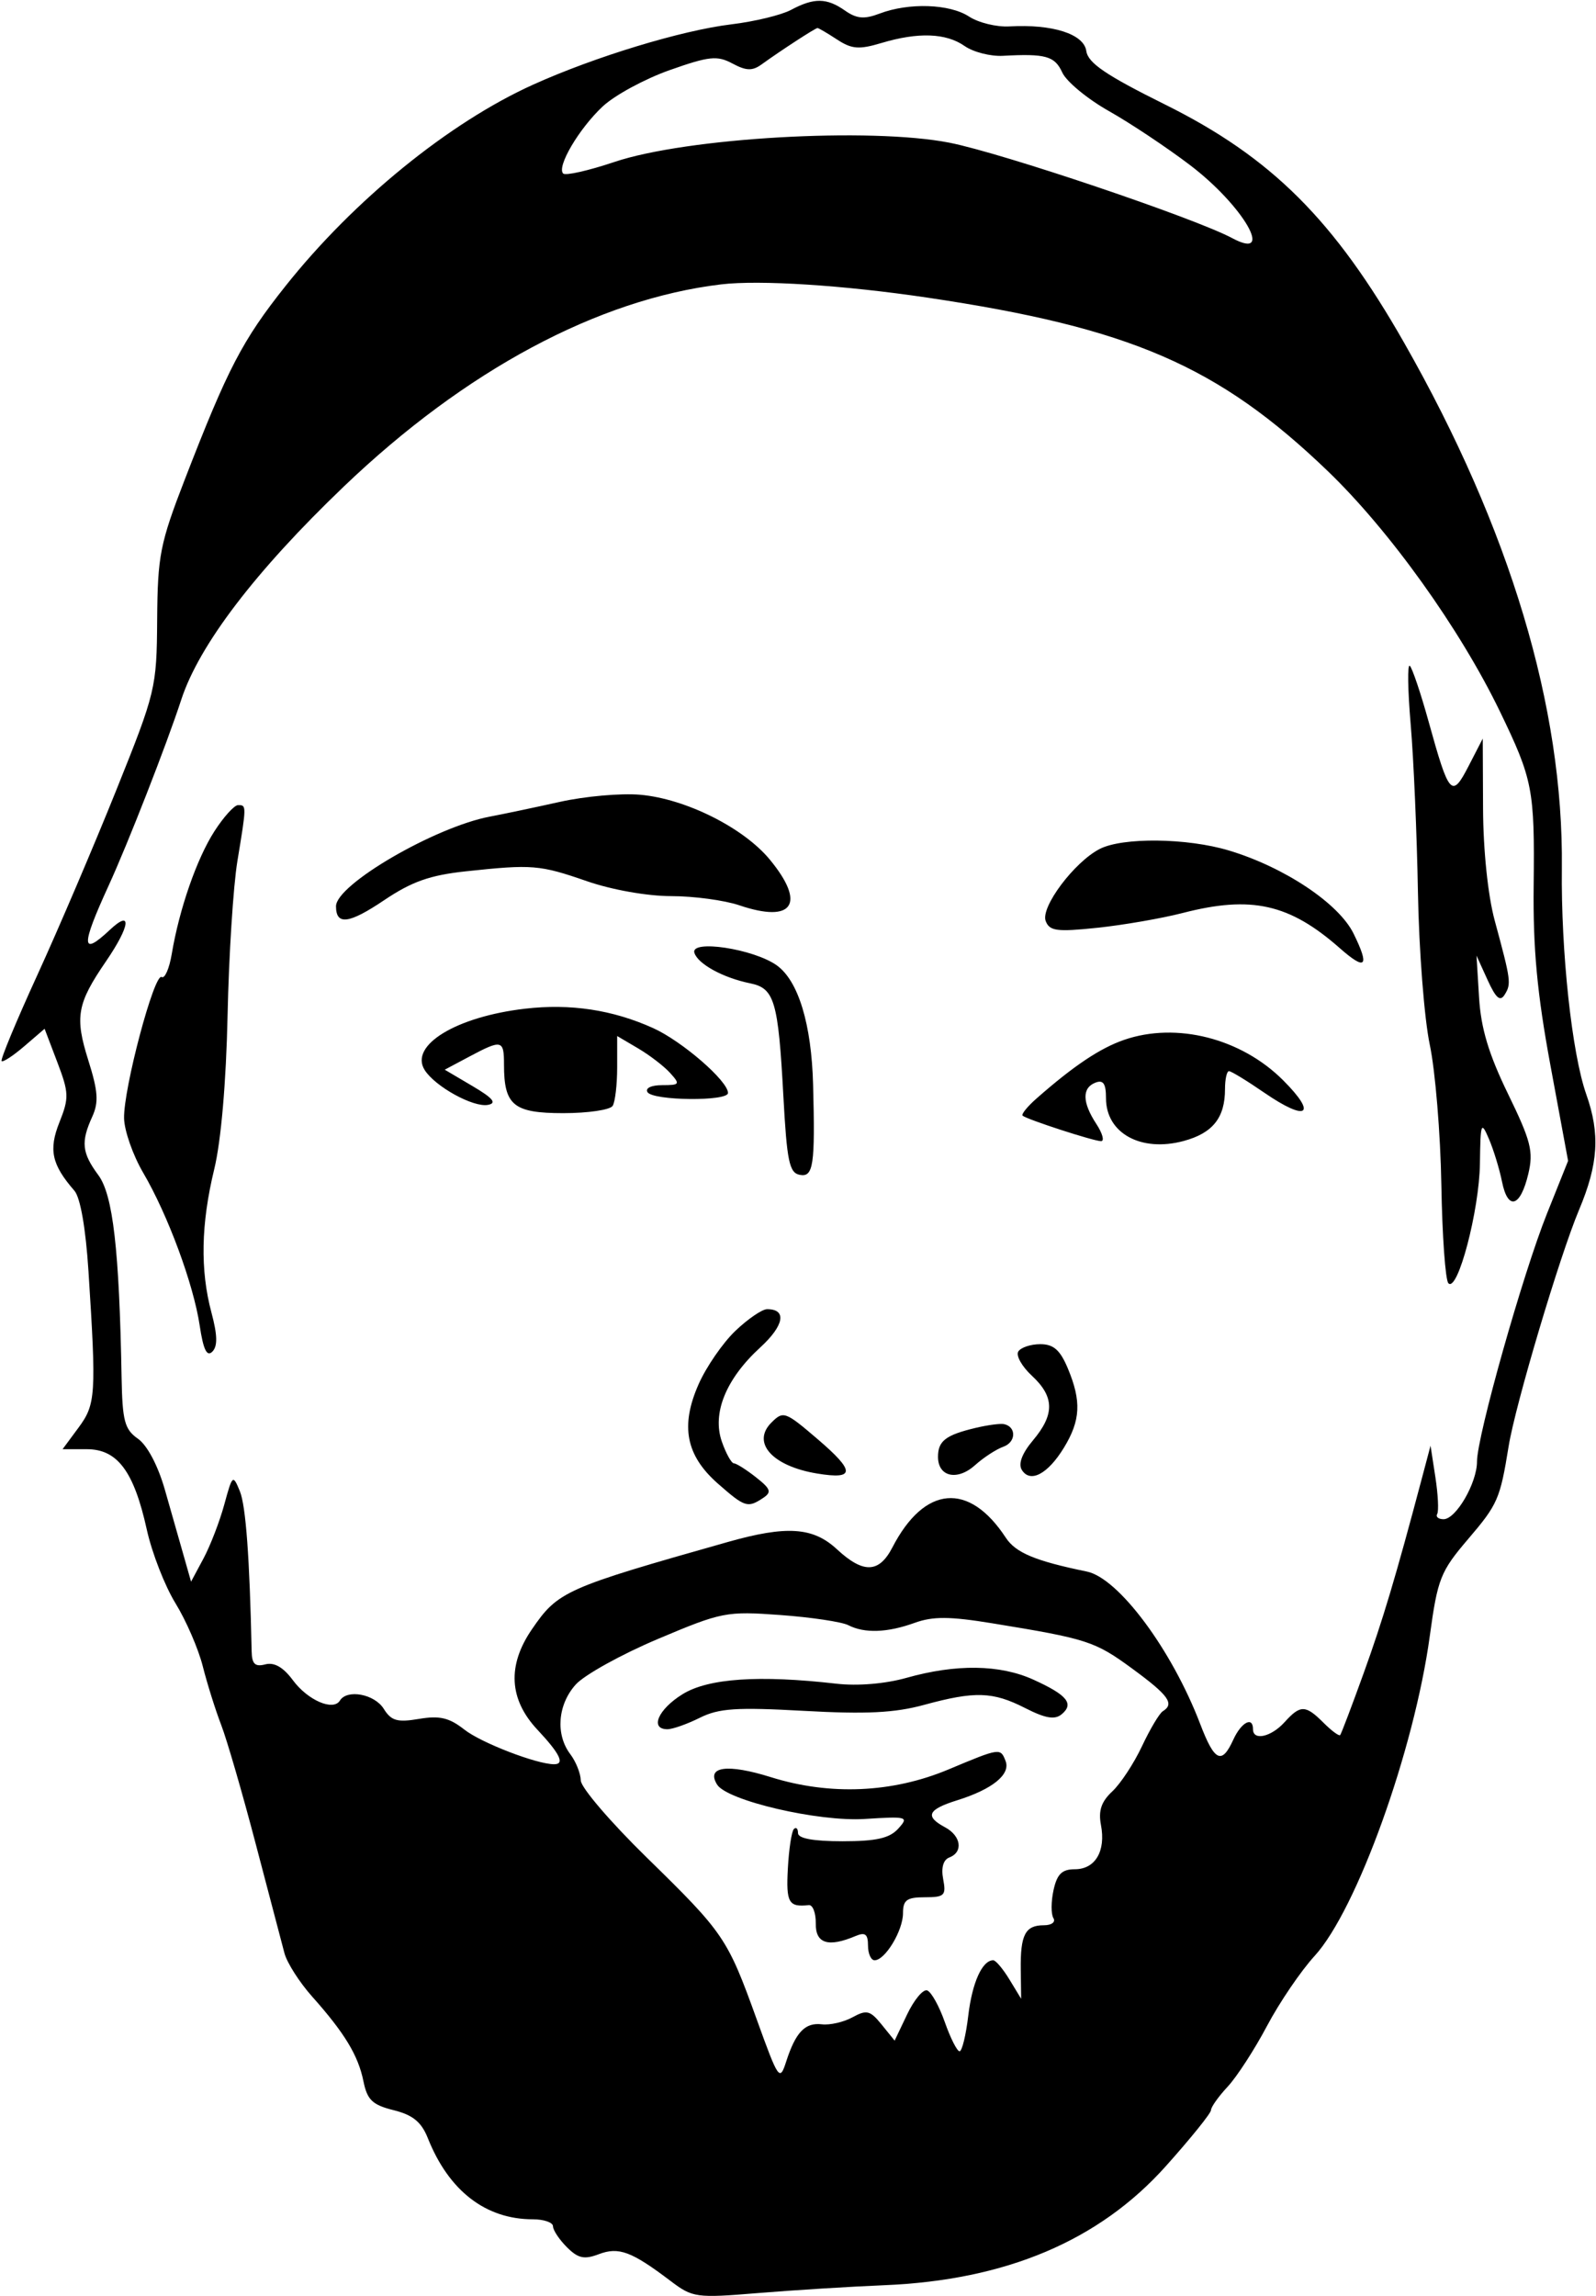 <svg width="228" height="328" viewBox="0 0 228 328" fill="none" xmlns="http://www.w3.org/2000/svg">
<path fill-rule="evenodd" clip-rule="evenodd" d="M113 1.415C111.625 2.149 107.8 3.075 104.5 3.474C97.382 4.334 84.985 8.104 76.154 12.094C64.164 17.512 50.554 28.575 40.817 40.817C34.632 48.594 32.553 52.583 26.394 68.5C22.86 77.631 22.518 79.369 22.452 88.5C22.382 98.282 22.255 98.814 16.6 112.892C13.421 120.808 8.357 132.667 5.347 139.246C2.337 145.825 0.034 151.367 0.23 151.563C0.426 151.759 1.888 150.801 3.478 149.434L6.371 146.949L8.189 151.724C9.851 156.092 9.877 156.824 8.493 160.296C6.922 164.237 7.381 166.341 10.629 170.08C11.479 171.058 12.245 175.439 12.639 181.58C13.773 199.233 13.687 200.58 11.215 203.924L8.94 207H12.402C16.782 207 19.133 210.154 20.975 218.5C21.703 221.8 23.544 226.525 25.065 229C26.587 231.475 28.342 235.525 28.966 238C29.591 240.475 30.778 244.257 31.605 246.405C32.432 248.553 34.651 256.203 36.538 263.405C38.424 270.607 40.27 277.625 40.639 279C41.008 280.375 42.781 283.15 44.578 285.168C49.234 290.393 51.168 293.583 51.918 297.275C52.462 299.953 53.194 300.655 56.233 301.413C58.981 302.099 60.198 303.095 61.121 305.413C64.114 312.935 69.377 317 76.122 317C77.705 317 79 317.45 79 318C79 318.55 79.892 319.892 80.982 320.982C82.584 322.584 83.459 322.776 85.548 321.982C88.387 320.902 90.226 321.588 95.787 325.803C98.944 328.196 99.439 328.264 108.287 327.536C113.354 327.119 121.461 326.615 126.302 326.416C143.689 325.701 157 320.078 166.54 309.418C170.093 305.449 173 301.843 173 301.405C173 300.968 174.071 299.46 175.381 298.055C176.69 296.65 179.219 292.748 181 289.385C182.781 286.022 185.84 281.522 187.798 279.385C193.819 272.814 202.024 250.025 204.258 233.668C205.376 225.482 205.776 224.471 209.734 219.834C213.974 214.867 214.297 214.127 215.522 206.568C216.482 200.643 222.819 179.371 225.573 172.827C228.337 166.261 228.606 161.968 226.608 156.307C224.559 150.499 222.989 135.959 223.121 124C223.372 101.048 215.718 75.542 200.614 49C190.61 31.421 181.641 22.479 166.443 14.934C157.97 10.727 155.429 9 155.185 7.283C154.839 4.853 150.35 3.421 144.187 3.774C142.365 3.878 139.775 3.244 138.433 2.364C135.661 0.548 129.831 0.354 125.663 1.938C123.461 2.775 122.382 2.681 120.702 1.504C118.098 -0.32 116.289 -0.341 113 1.415ZM119.581 5.645C121.679 7.02 122.717 7.102 125.911 6.145C131.173 4.568 135.143 4.712 137.803 6.574C139.039 7.44 141.502 8.07 143.275 7.973C149.39 7.64 150.68 8.003 151.752 10.355C152.342 11.651 155.34 14.129 158.413 15.864C161.486 17.598 166.709 21.077 170.019 23.594C177.626 29.38 182.212 37.325 176.037 34.02C170.658 31.141 143.182 21.867 135.646 20.386C124.311 18.159 98.109 19.662 87.778 23.132C84.081 24.374 80.785 25.119 80.454 24.788C79.496 23.829 82.715 18.368 86.106 15.199C87.815 13.602 92.12 11.268 95.673 10.014C101.312 8.023 102.451 7.903 104.632 9.071C106.61 10.129 107.481 10.154 108.815 9.189C111.537 7.221 116.476 4.008 116.785 4.004C116.942 4.002 118.2 4.74 119.581 5.645ZM132.5 42.515C161.47 46.822 174.019 52.253 189.633 67.243C198.492 75.748 208.549 89.782 214.277 101.631C218.973 111.348 219.247 112.763 219.094 126.5C218.994 135.518 219.588 141.894 221.487 152.158L224.013 165.815L220.992 173.36C217.534 181.997 211 205.149 211 208.766C211 211.828 208.001 217 206.225 217C205.487 217 205.077 216.663 205.314 216.25C205.552 215.838 205.435 213.475 205.055 211L204.362 206.5L203.168 211C199.391 225.238 197.559 231.372 194.806 239C193.119 243.675 191.61 247.65 191.453 247.833C191.295 248.017 190.229 247.229 189.083 246.083C186.498 243.498 185.774 243.487 183.5 246C181.589 248.111 179 248.687 179 247C179 245.109 177.32 246.003 176.182 248.5C174.539 252.105 173.507 251.615 171.462 246.262C167.408 235.647 159.794 225.408 155.262 224.477C147.889 222.962 145.094 221.793 143.679 219.633C138.431 211.623 132.065 212.172 127.485 221.029C125.578 224.717 123.333 224.791 119.56 221.292C116.147 218.128 112.382 217.875 104 220.247C80.706 226.838 79.718 227.278 75.977 232.738C72.446 237.892 72.713 242.734 76.768 247.061C80.004 250.514 80.723 252 79.159 252C76.675 252 68.738 248.939 66.349 247.06C64.174 245.349 62.807 245.026 59.854 245.525C56.75 246.049 55.894 245.804 54.817 244.078C53.503 241.975 49.587 241.241 48.558 242.906C47.605 244.449 43.961 242.866 41.831 239.985C40.467 238.141 39.177 237.402 37.9 237.736C36.437 238.119 35.988 237.689 35.949 235.867C35.663 222.479 35.118 215.087 34.264 213C33.274 210.583 33.201 210.646 32.041 214.902C31.381 217.323 30.043 220.793 29.068 222.613L27.294 225.921L26.24 222.211C25.66 220.17 24.449 215.925 23.55 212.777C22.569 209.343 21.032 206.435 19.707 205.506C17.802 204.171 17.482 202.969 17.369 196.73C17.04 178.502 16.141 170.681 14.048 167.851C11.696 164.669 11.533 163.119 13.174 159.518C14.12 157.442 14.011 155.877 12.614 151.446C10.662 145.253 11 143.36 15.137 137.32C18.608 132.251 18.908 129.799 15.686 132.826C11.581 136.681 11.54 135.176 15.512 126.515C18.286 120.466 23.806 106.336 25.895 99.938C28.446 92.126 36.5 81.569 49.126 69.487C66.474 52.887 85.426 42.733 103 40.622C108.498 39.962 120.508 40.733 132.5 42.515ZM201.528 103.5C201.951 108.45 202.417 119.25 202.564 127.5C202.71 135.75 203.472 145.532 204.256 149.238C205.04 152.944 205.783 161.944 205.907 169.238C206.031 176.532 206.484 182.859 206.914 183.298C208.236 184.647 211.331 172.893 211.418 166.196C211.494 160.335 211.589 160.076 212.705 162.684C213.368 164.233 214.209 166.982 214.574 168.794C215.417 172.969 217.204 172.434 218.331 167.669C219.087 164.47 218.71 162.983 215.431 156.246C212.677 150.586 211.563 146.884 211.296 142.5L210.929 136.5L212.513 139.98C213.707 142.603 214.31 143.117 214.959 142.066C215.916 140.518 215.855 140.07 213.533 131.5C212.562 127.916 211.89 121.473 211.865 115.5L211.822 105.5L209.798 109.424C207.395 114.082 207.023 113.667 204.08 103.046C202.963 99.014 201.758 95.442 201.404 95.108C201.049 94.773 201.105 98.55 201.528 103.5ZM80 114.533C76.425 115.328 71.925 116.276 70 116.639C62.14 118.12 48 126.353 48 129.447C48 132.203 49.842 131.971 54.881 128.58C58.83 125.923 61.424 125.007 66.558 124.457C76.058 123.44 77.07 123.522 83.868 125.875C87.416 127.103 92.486 128 95.878 128C99.107 128 103.493 128.591 105.624 129.313C113.298 131.914 115.178 129.098 109.98 122.791C106.218 118.227 97.939 114.087 91.439 113.519C88.723 113.281 83.575 113.737 80 114.533ZM30.621 118.75C28.105 122.668 25.611 129.847 24.533 136.278C24.184 138.356 23.536 139.831 23.093 139.558C22.044 138.909 17.625 155.527 17.725 159.743C17.767 161.527 18.994 165.02 20.45 167.506C23.983 173.533 27.641 183.422 28.529 189.343C29.045 192.788 29.556 193.844 30.331 193.069C31.105 192.295 31.07 190.711 30.206 187.48C28.581 181.406 28.71 174.817 30.606 167C31.581 162.98 32.308 154.586 32.512 145C32.693 136.475 33.324 126.575 33.913 123C35.228 115.024 35.229 115 34.014 115C33.472 115 31.945 116.688 30.621 118.75ZM157.098 121.265C153.464 123.133 148.628 129.587 149.384 131.558C149.935 132.994 150.978 133.13 156.763 132.523C160.468 132.133 165.957 131.182 168.96 130.408C178.771 127.878 184.211 129.099 191.412 135.444C195.124 138.716 195.701 138.093 193.36 133.34C191.238 129.033 183.487 123.868 175.568 121.485C169.596 119.686 160.38 119.577 157.098 121.265ZM99.203 136.117C99.733 137.72 103.327 139.675 107.183 140.459C110.636 141.161 111.176 142.994 111.906 156.489C112.414 165.88 112.754 167.527 114.25 167.813C116.201 168.185 116.459 166.445 116.157 154.942C115.929 146.285 114.056 140.116 110.984 137.902C107.691 135.529 98.55 134.144 99.203 136.117ZM75 144.081C65.159 145.226 58.454 149.32 60.664 152.834C62.153 155.202 67.629 158.218 69.713 157.817C71.012 157.567 70.433 156.863 67.504 155.135L63.534 152.792L67.017 150.938C71.694 148.448 72 148.517 72 152.066C72 157.886 73.361 159 80.476 159C83.999 159 87.171 158.532 87.524 157.961C87.878 157.389 88.167 154.911 88.167 152.453V147.985L91.15 149.743C92.791 150.709 94.849 152.287 95.722 153.25C97.198 154.877 97.119 155 94.596 155C93.041 155 92.146 155.427 92.5 156C93.261 157.232 104 157.342 104 156.119C104 154.406 97.445 148.724 93.315 146.856C87.532 144.241 81.488 143.326 75 144.081ZM160.606 148.525C157.166 149.707 153.389 152.232 148.09 156.893C146.764 158.059 145.864 159.17 146.09 159.361C146.735 159.91 156.25 163 157.293 163C157.808 163 157.503 161.891 156.615 160.535C154.597 157.455 154.556 155.384 156.5 154.638C157.614 154.211 158 154.786 158 156.876C158 161.866 163 164.616 169.09 162.976C173.249 161.856 175 159.661 175 155.566C175 154.155 175.256 153 175.57 153C175.883 153 178.149 154.382 180.604 156.072C186.714 160.275 188.261 159.261 183.303 154.303C177.309 148.309 168.073 145.957 160.606 148.525ZM105.044 190.108C103.255 191.818 100.897 195.239 99.804 197.711C97.164 203.678 97.985 207.901 102.566 211.924C106.413 215.302 106.807 215.428 109 213.977C110.271 213.137 110.118 212.685 108 211.015C106.625 209.931 105.207 209.034 104.848 209.022C104.489 209.01 103.712 207.612 103.12 205.915C101.707 201.861 103.709 196.952 108.604 192.469C112.024 189.336 112.445 187 109.589 187C108.878 187 106.833 188.399 105.044 190.108ZM145.468 193.051C145.111 193.629 145.984 195.183 147.409 196.504C150.642 199.5 150.687 202.03 147.572 205.732C146.009 207.589 145.439 209.093 145.972 209.954C147.167 211.889 149.687 210.561 151.991 206.784C154.37 202.88 154.506 200.146 152.551 195.468C151.447 192.826 150.508 192 148.61 192C147.239 192 145.826 192.473 145.468 193.051ZM110.2 203.2C107.324 206.076 110.341 209.428 116.75 210.479C122.174 211.368 122.191 210.175 116.82 205.578C112.166 201.594 111.901 201.499 110.2 203.2ZM139.413 203.948C135.105 204.97 134 205.816 134 208.09C134 210.951 136.753 211.566 139.301 209.276C140.51 208.188 142.325 207.006 143.333 206.648C145.156 206.002 145.227 203.811 143.438 203.42C142.922 203.308 141.111 203.545 139.413 203.948ZM121.184 232.137C123.515 233.331 126.761 233.216 130.676 231.8C133.275 230.861 135.672 230.875 141.747 231.867C155.357 234.09 156.404 234.43 161.75 238.344C166.951 242.152 167.826 243.371 166.116 244.428C165.63 244.729 164.291 246.978 163.14 249.426C161.989 251.875 160.079 254.78 158.896 255.882C157.327 257.344 156.89 258.642 157.28 260.682C157.993 264.416 156.465 267 153.544 267C151.711 267 151.008 267.689 150.505 269.976C150.146 271.612 150.137 273.412 150.485 273.976C150.836 274.544 150.228 275 149.118 275C146.462 275 145.756 276.359 145.823 281.343L145.878 285.5L144.208 282.75C143.289 281.238 142.246 280 141.891 280C140.32 280 138.885 283.178 138.326 287.894C137.994 290.702 137.433 293 137.08 293C136.727 293 135.777 291.12 134.969 288.823C134.161 286.526 133.025 284.492 132.444 284.304C131.863 284.116 130.582 285.653 129.597 287.72L127.805 291.477L125.945 289.181C124.312 287.164 123.806 287.037 121.793 288.141C120.532 288.833 118.561 289.286 117.414 289.149C115.014 288.862 113.666 290.268 112.31 294.474C111.389 297.33 111.223 297.092 108.114 288.474C103.906 276.808 103.448 276.134 92.388 265.321C87.225 260.273 82.986 255.323 82.968 254.321C82.951 253.32 82.276 251.626 81.468 250.559C79.334 247.737 79.669 243.48 82.25 240.612C83.488 239.238 88.769 236.31 93.986 234.106C103.124 230.246 103.766 230.121 111.486 230.687C115.894 231.01 120.258 231.663 121.184 232.137ZM129.5 239.659C126.476 240.513 122.524 240.844 119.5 240.497C108.431 239.229 101.186 239.722 97.509 241.995C94.014 244.154 92.785 247 95.346 247C96.087 247 98.167 246.264 99.969 245.366C102.694 244.006 105.202 243.84 114.873 244.377C123.736 244.87 127.807 244.667 132 243.524C139.288 241.536 141.824 241.616 146.46 243.98C149.338 245.447 150.685 245.677 151.661 244.867C153.476 243.36 152.458 242.112 147.627 239.918C142.845 237.747 136.594 237.657 129.5 239.659ZM135.5 252.742C127.487 256.102 118.57 256.49 110.125 253.846C103.905 251.899 100.843 252.319 102.438 254.9C103.857 257.195 116.905 260.239 123.522 259.818C129.644 259.428 129.865 259.492 128.315 261.205C127.077 262.572 125.179 263 120.345 263C116.177 263 114 262.6 114 261.833C114 261.192 113.735 260.932 113.411 261.256C113.087 261.579 112.699 264.129 112.549 266.922C112.287 271.785 112.662 272.438 115.539 272.123C116.111 272.06 116.561 273.245 116.539 274.755C116.498 277.623 118.328 278.191 122.25 276.528C123.598 275.957 124 276.27 124 277.893C124 279.052 124.424 280 124.943 280C126.446 280 129 275.768 129 273.277C129 271.395 129.54 271 132.117 271C134.927 271 135.185 270.747 134.74 268.421C134.427 266.783 134.749 265.65 135.624 265.314C137.637 264.542 137.303 262.233 135 261C132.084 259.439 132.527 258.464 136.75 257.145C141.77 255.577 144.388 253.455 143.657 251.548C142.926 249.643 142.875 249.65 135.5 252.742Z" fill="black"/>
</svg>
